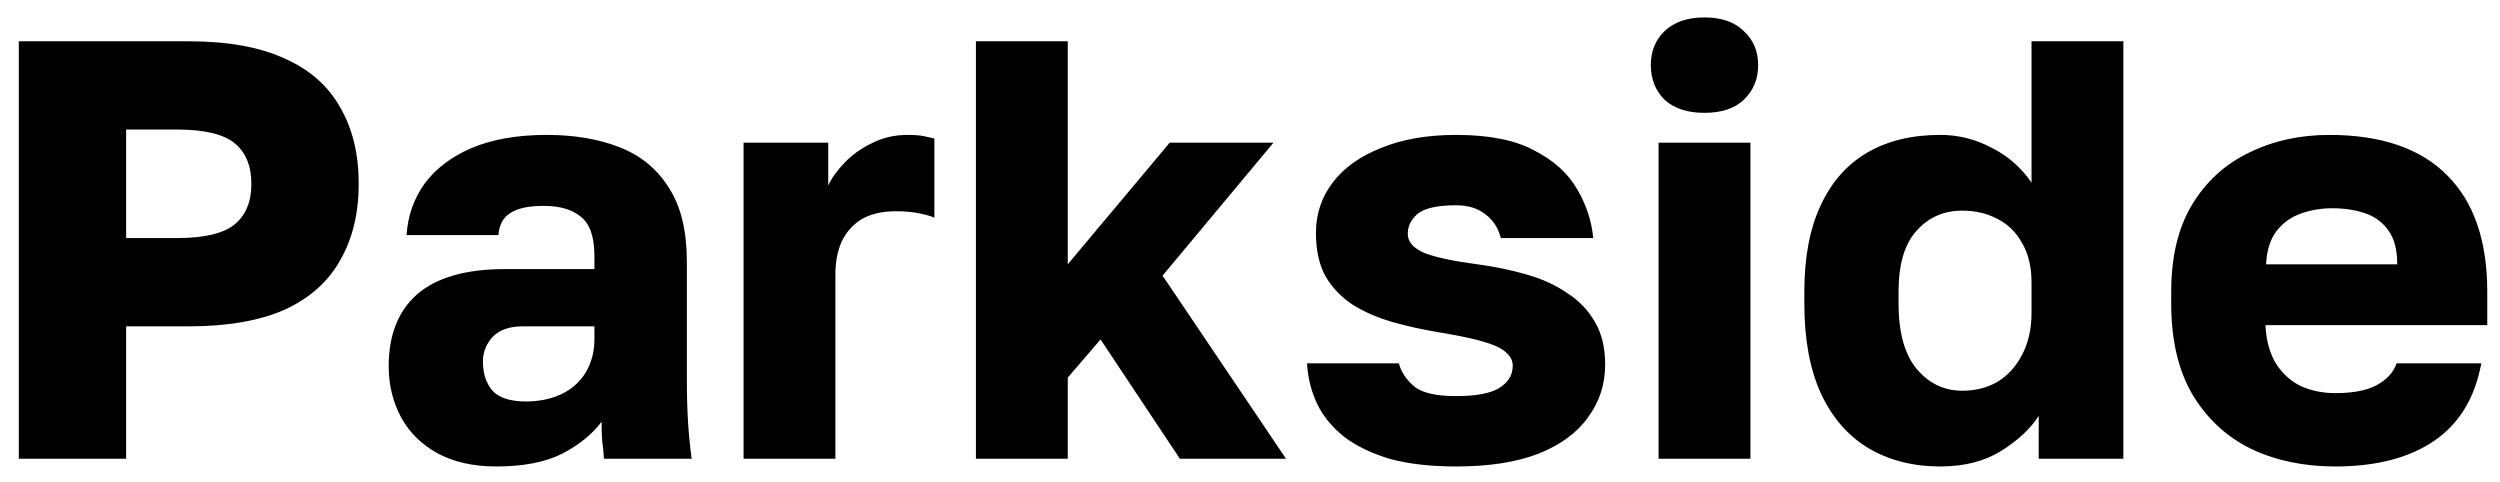 <svg width="109" height="21" viewBox="0 0 109 21" fill="none" xmlns="http://www.w3.org/2000/svg">
<path d="M0.82 20V1.8H8.23C9.929 1.8 11.324 2.051 12.416 2.554C13.508 3.039 14.314 3.75 14.834 4.686C15.371 5.605 15.64 6.714 15.64 8.014C15.64 9.297 15.371 10.406 14.834 11.342C14.314 12.278 13.508 12.997 12.416 13.5C11.324 13.985 9.929 14.228 8.23 14.228H5.5V20H0.82ZM5.5 10.38H7.71C8.906 10.38 9.747 10.181 10.232 9.782C10.717 9.383 10.96 8.794 10.96 8.014C10.96 7.234 10.717 6.645 10.232 6.246C9.747 5.847 8.906 5.648 7.71 5.648H5.5V10.38ZM21.627 20.338C20.639 20.338 19.79 20.147 19.079 19.766C18.386 19.385 17.857 18.865 17.493 18.206C17.129 17.53 16.947 16.785 16.947 15.97C16.947 14.601 17.363 13.552 18.195 12.824C19.044 12.096 20.318 11.732 22.017 11.732H25.917V11.16C25.917 10.328 25.718 9.756 25.319 9.444C24.938 9.132 24.4 8.976 23.707 8.976C23.048 8.976 22.563 9.08 22.251 9.288C21.939 9.479 21.766 9.799 21.731 10.25H17.727C17.779 9.418 18.039 8.673 18.507 8.014C18.992 7.355 19.677 6.835 20.561 6.454C21.462 6.073 22.554 5.882 23.837 5.882C25.05 5.882 26.116 6.064 27.035 6.428C27.954 6.792 28.664 7.381 29.167 8.196C29.687 8.993 29.947 10.068 29.947 11.42V16.49C29.947 17.218 29.964 17.859 29.999 18.414C30.034 18.951 30.086 19.48 30.155 20H26.333C26.316 19.705 26.29 19.445 26.255 19.22C26.238 18.995 26.229 18.717 26.229 18.388C25.813 18.943 25.232 19.411 24.487 19.792C23.759 20.156 22.806 20.338 21.627 20.338ZM22.927 17.504C23.499 17.504 24.01 17.4 24.461 17.192C24.912 16.984 25.267 16.672 25.527 16.256C25.787 15.823 25.917 15.337 25.917 14.8V14.228H22.797C22.208 14.228 21.766 14.384 21.471 14.696C21.194 15.008 21.055 15.363 21.055 15.762C21.055 16.282 21.194 16.707 21.471 17.036C21.766 17.348 22.251 17.504 22.927 17.504ZM32.419 20V6.22H36.111V8.092C36.25 7.78 36.484 7.451 36.813 7.104C37.142 6.757 37.541 6.471 38.009 6.246C38.477 6.003 38.997 5.882 39.569 5.882C39.864 5.882 40.098 5.899 40.271 5.934C40.444 5.969 40.6 6.003 40.739 6.038V9.496C40.653 9.444 40.453 9.383 40.141 9.314C39.829 9.245 39.474 9.21 39.075 9.21C38.451 9.21 37.94 9.331 37.541 9.574C37.16 9.817 36.874 10.146 36.683 10.562C36.51 10.978 36.423 11.446 36.423 11.966V20H32.419ZM42.55 20V1.8H46.554V11.524L51 6.22H55.524L50.688 12.018L56.07 20H51.442L47.984 14.8L46.554 16.464V20H42.55ZM63.485 20.338C62.358 20.338 61.388 20.225 60.573 20C59.776 19.757 59.117 19.437 58.597 19.038C58.077 18.622 57.687 18.145 57.427 17.608C57.167 17.053 57.02 16.464 56.985 15.84H60.989C61.093 16.221 61.318 16.559 61.665 16.854C62.012 17.131 62.618 17.27 63.485 17.27C64.369 17.27 65.002 17.149 65.383 16.906C65.764 16.663 65.955 16.343 65.955 15.944C65.955 15.736 65.868 15.554 65.695 15.398C65.539 15.225 65.236 15.069 64.785 14.93C64.352 14.791 63.719 14.653 62.887 14.514C62.124 14.393 61.405 14.237 60.729 14.046C60.07 13.855 59.49 13.604 58.987 13.292C58.484 12.963 58.086 12.547 57.791 12.044C57.514 11.541 57.375 10.909 57.375 10.146C57.375 9.331 57.618 8.603 58.103 7.962C58.588 7.321 59.29 6.818 60.209 6.454C61.128 6.073 62.22 5.882 63.485 5.882C64.924 5.882 66.059 6.107 66.891 6.558C67.74 6.991 68.364 7.555 68.763 8.248C69.162 8.924 69.396 9.635 69.465 10.38H65.435C65.331 9.947 65.106 9.6 64.759 9.34C64.43 9.08 64.005 8.95 63.485 8.95C62.688 8.95 62.133 9.071 61.821 9.314C61.526 9.557 61.379 9.851 61.379 10.198C61.379 10.545 61.622 10.822 62.107 11.03C62.592 11.221 63.364 11.385 64.421 11.524C65.184 11.628 65.894 11.775 66.553 11.966C67.229 12.157 67.818 12.425 68.321 12.772C68.841 13.101 69.248 13.526 69.543 14.046C69.838 14.549 69.985 15.164 69.985 15.892C69.985 16.759 69.734 17.53 69.231 18.206C68.746 18.882 68.018 19.411 67.047 19.792C66.094 20.156 64.906 20.338 63.485 20.338ZM72.314 20V6.22H76.318V20H72.314ZM74.316 4.92C73.571 4.92 72.99 4.729 72.574 4.348C72.175 3.949 71.976 3.447 71.976 2.84C71.976 2.233 72.175 1.739 72.574 1.358C72.99 0.959 73.571 0.76 74.316 0.76C75.061 0.76 75.633 0.959 76.032 1.358C76.448 1.739 76.656 2.233 76.656 2.84C76.656 3.447 76.448 3.949 76.032 4.348C75.633 4.729 75.061 4.92 74.316 4.92ZM84.597 20.338C83.401 20.338 82.352 20.069 81.451 19.532C80.567 18.995 79.882 18.206 79.397 17.166C78.911 16.109 78.669 14.8 78.669 13.24V12.72C78.669 11.229 78.903 9.981 79.371 8.976C79.839 7.953 80.515 7.182 81.399 6.662C82.283 6.142 83.349 5.882 84.597 5.882C85.377 5.882 86.113 6.064 86.807 6.428C87.517 6.775 88.107 7.286 88.575 7.962V1.8H92.579V20H88.887V18.128C88.54 18.683 87.994 19.194 87.249 19.662C86.521 20.113 85.637 20.338 84.597 20.338ZM85.559 17.036C86.131 17.036 86.642 16.906 87.093 16.646C87.543 16.369 87.899 15.979 88.159 15.476C88.436 14.956 88.575 14.341 88.575 13.63V12.33C88.575 11.637 88.436 11.056 88.159 10.588C87.899 10.12 87.543 9.773 87.093 9.548C86.642 9.305 86.131 9.184 85.559 9.184C84.744 9.184 84.077 9.479 83.557 10.068C83.037 10.64 82.777 11.524 82.777 12.72V13.24C82.777 14.488 83.037 15.433 83.557 16.074C84.094 16.715 84.761 17.036 85.559 17.036ZM101.815 20.338C100.463 20.338 99.249 20.087 98.175 19.584C97.1 19.064 96.242 18.275 95.601 17.218C94.977 16.161 94.665 14.835 94.665 13.24V12.72C94.665 11.195 94.968 9.929 95.575 8.924C96.181 7.919 97.005 7.165 98.045 6.662C99.102 6.142 100.272 5.882 101.555 5.882C103.825 5.882 105.541 6.471 106.703 7.65C107.864 8.811 108.445 10.501 108.445 12.72V14.176H98.773C98.807 14.852 98.963 15.415 99.241 15.866C99.535 16.317 99.908 16.646 100.359 16.854C100.809 17.045 101.295 17.14 101.815 17.14C102.577 17.14 103.175 17.027 103.609 16.802C104.059 16.559 104.354 16.239 104.493 15.84H108.185C107.907 17.348 107.223 18.475 106.131 19.22C105.039 19.965 103.6 20.338 101.815 20.338ZM101.685 9.08C101.199 9.08 100.74 9.158 100.307 9.314C99.873 9.47 99.518 9.73 99.241 10.094C98.981 10.441 98.833 10.917 98.799 11.524H104.519C104.519 10.883 104.389 10.389 104.129 10.042C103.869 9.678 103.522 9.427 103.089 9.288C102.673 9.149 102.205 9.08 101.685 9.08Z" fill="black"/>
</svg>
